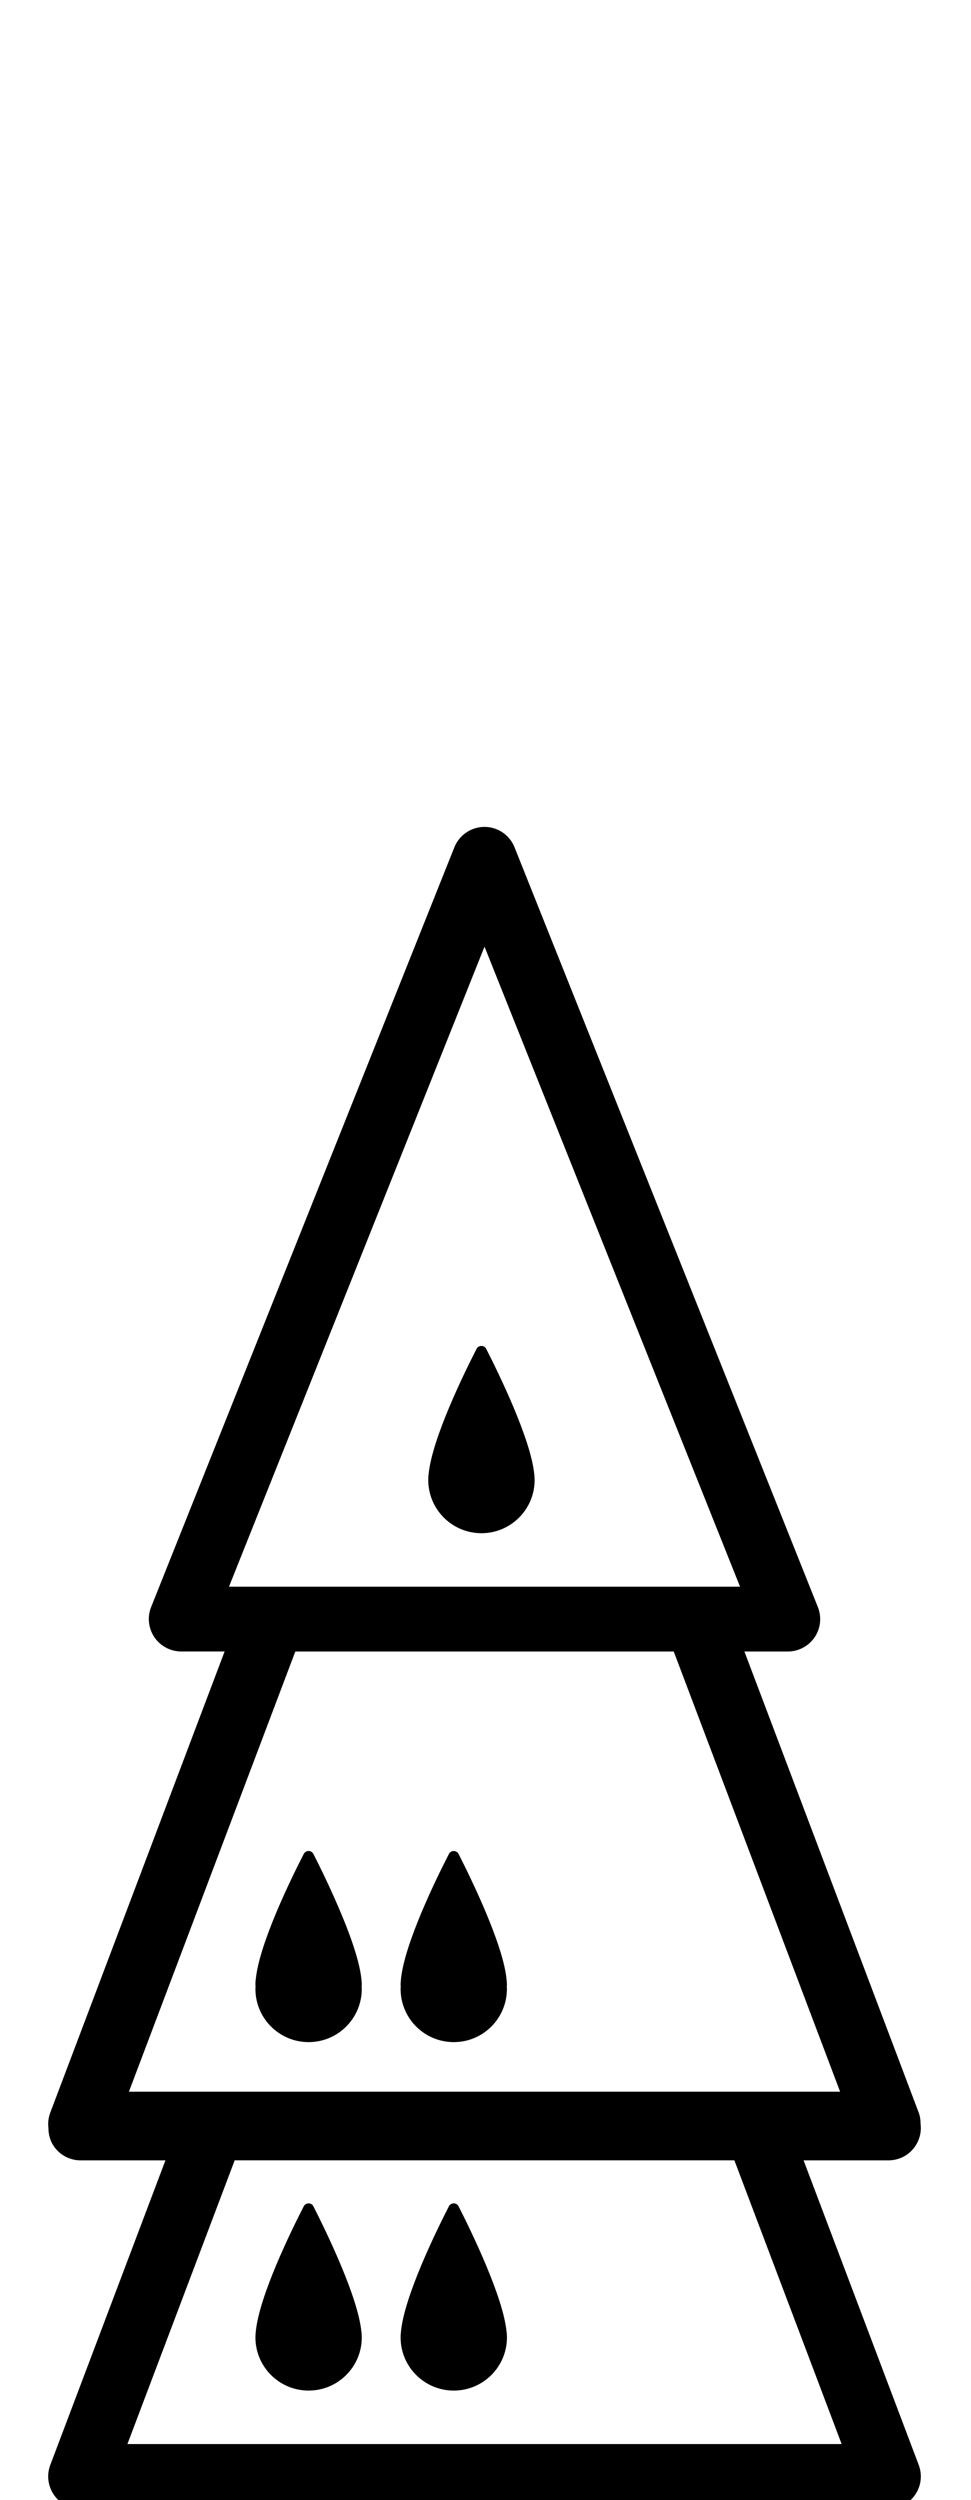 <!-- Generated by IcoMoon.io -->
<svg version="1.1" xmlns="http://www.w3.org/2000/svg" width="199" height="512" viewBox="0 0 199 512">
<title>PawnOnDroneOnDrone</title>
<path d="M82.1 407.315c0 6.024 4.87 10.901 10.901 10.901 6.011 0 10.888-4.87 10.888-10.901 0-0.159-0.020-0.345-0.026-0.517 0-0.093 0.026-0.173 0.026-0.265 0-0.325-0.026-0.663-0.053-1.009-0.013-0.079-0.013-0.139-0.026-0.219-0.723-7.219-7.299-20.654-9.826-25.618-0.412-0.816-1.573-0.816-1.984 0-2.548 4.95-9.129 18.365-9.826 25.657-0.013 0.053-0.013 0.106-0.013 0.139-0.040 0.365-0.059 0.71-0.059 1.048 0 0.099 0.026 0.186 0.026 0.279-0.013 0.166-0.026 0.345-0.026 0.505z"></path>
<path d="M98.667 313.995c6.011 0 10.901-4.877 10.901-10.901 0-0.318-0.026-0.663-0.053-1.009-0.013-0.073-0.013-0.139-0.026-0.219-0.723-7.205-7.299-20.647-9.84-25.618-0.404-0.81-1.566-0.81-1.984 0-2.541 4.957-9.123 18.365-9.826 25.663-0.013 0.046-0.020 0.099-0.020 0.146-0.033 0.365-0.053 0.704-0.053 1.035 0.007 6.024 4.883 10.901 10.901 10.901z"></path>
<path d="M188.291 504.821l-23.6-62.387h17.39c2.183 0 4.226-1.062 5.46-2.866 0.935-1.347 1.321-2.979 1.128-4.565 0-0.796-0.1-1.586-0.385-2.349l-35.722-94.434h8.898c2.196 0 4.26-1.101 5.494-2.913 1.234-1.825 1.48-4.147 0.663-6.183l-62.169-155.607c-1.002-2.522-3.45-4.173-6.157-4.173-2.713 0-5.156 1.652-6.171 4.173l-62.149 155.601c-0.816 2.037-0.564 4.353 0.67 6.183 1.234 1.812 3.297 2.913 5.493 2.913h8.898l-35.729 94.441c-0.385 1.022-0.511 2.103-0.378 3.165 0 1.32 0.358 2.634 1.128 3.748 1.241 1.798 3.277 2.866 5.46 2.866h17.39l-23.6 62.387c-0.77 2.037-0.491 4.326 0.749 6.118 1.24 1.798 3.277 2.866 5.454 2.866h165.573c2.176 0 4.22-1.062 5.454-2.866 1.248-1.791 1.526-4.080 0.756-6.118zM172.175 428.368h-145.755l34.103-90.148h77.555l34.096 90.148zM46.928 324.95l52.369-131.085 52.369 131.085h-104.738zM26.115 500.529l21.982-58.101h102.41l21.982 58.101h-146.372z"></path>
<path d="M52.395 405.477c-0.033 0.365-0.053 0.71-0.053 1.048 0 0.079 0.026 0.139 0.033 0.219-0.014 0.192-0.026 0.392-0.026 0.57 0 6.024 4.87 10.901 10.901 10.901 6.011 0 10.894-4.87 10.894-10.901 0-0.159-0.020-0.345-0.026-0.517 0-0.093 0.026-0.173 0.026-0.265 0-0.325-0.020-0.663-0.053-1.009-0.013-0.079-0.013-0.139-0.026-0.219-0.438-4.379-3.046-11.053-5.587-16.74-1.632-3.669-3.251-6.933-4.246-8.877-0.411-0.816-1.559-0.816-1.984 0-2.548 4.95-9.13 18.365-9.826 25.657-0.020 0.046-0.020 0.093-0.026 0.132z"></path>
<path d="M74.058 477.466c-0.723-7.219-7.299-20.654-9.826-25.618-0.411-0.816-1.559-0.816-1.984 0-2.548 4.95-9.13 18.365-9.826 25.657-0.014 0.053-0.014 0.106-0.020 0.139-0.033 0.365-0.053 0.71-0.053 1.048 0 6.011 4.877 10.888 10.895 10.888s10.901-4.87 10.901-10.888c0-0.325-0.020-0.663-0.053-1.009-0.020-0.079-0.020-0.139-0.033-0.219z"></path>
<path d="M103.809 477.466c-0.723-7.219-7.299-20.654-9.826-25.618-0.412-0.816-1.573-0.816-1.984 0-2.548 4.95-9.129 18.365-9.826 25.657-0.013 0.053-0.013 0.106-0.013 0.139-0.040 0.365-0.059 0.71-0.059 1.048 0 6.011 4.877 10.888 10.895 10.888s10.901-4.87 10.901-10.888c0-0.325-0.026-0.663-0.053-1.009-0.020-0.079-0.020-0.139-0.033-0.219z"></path>
</svg>
